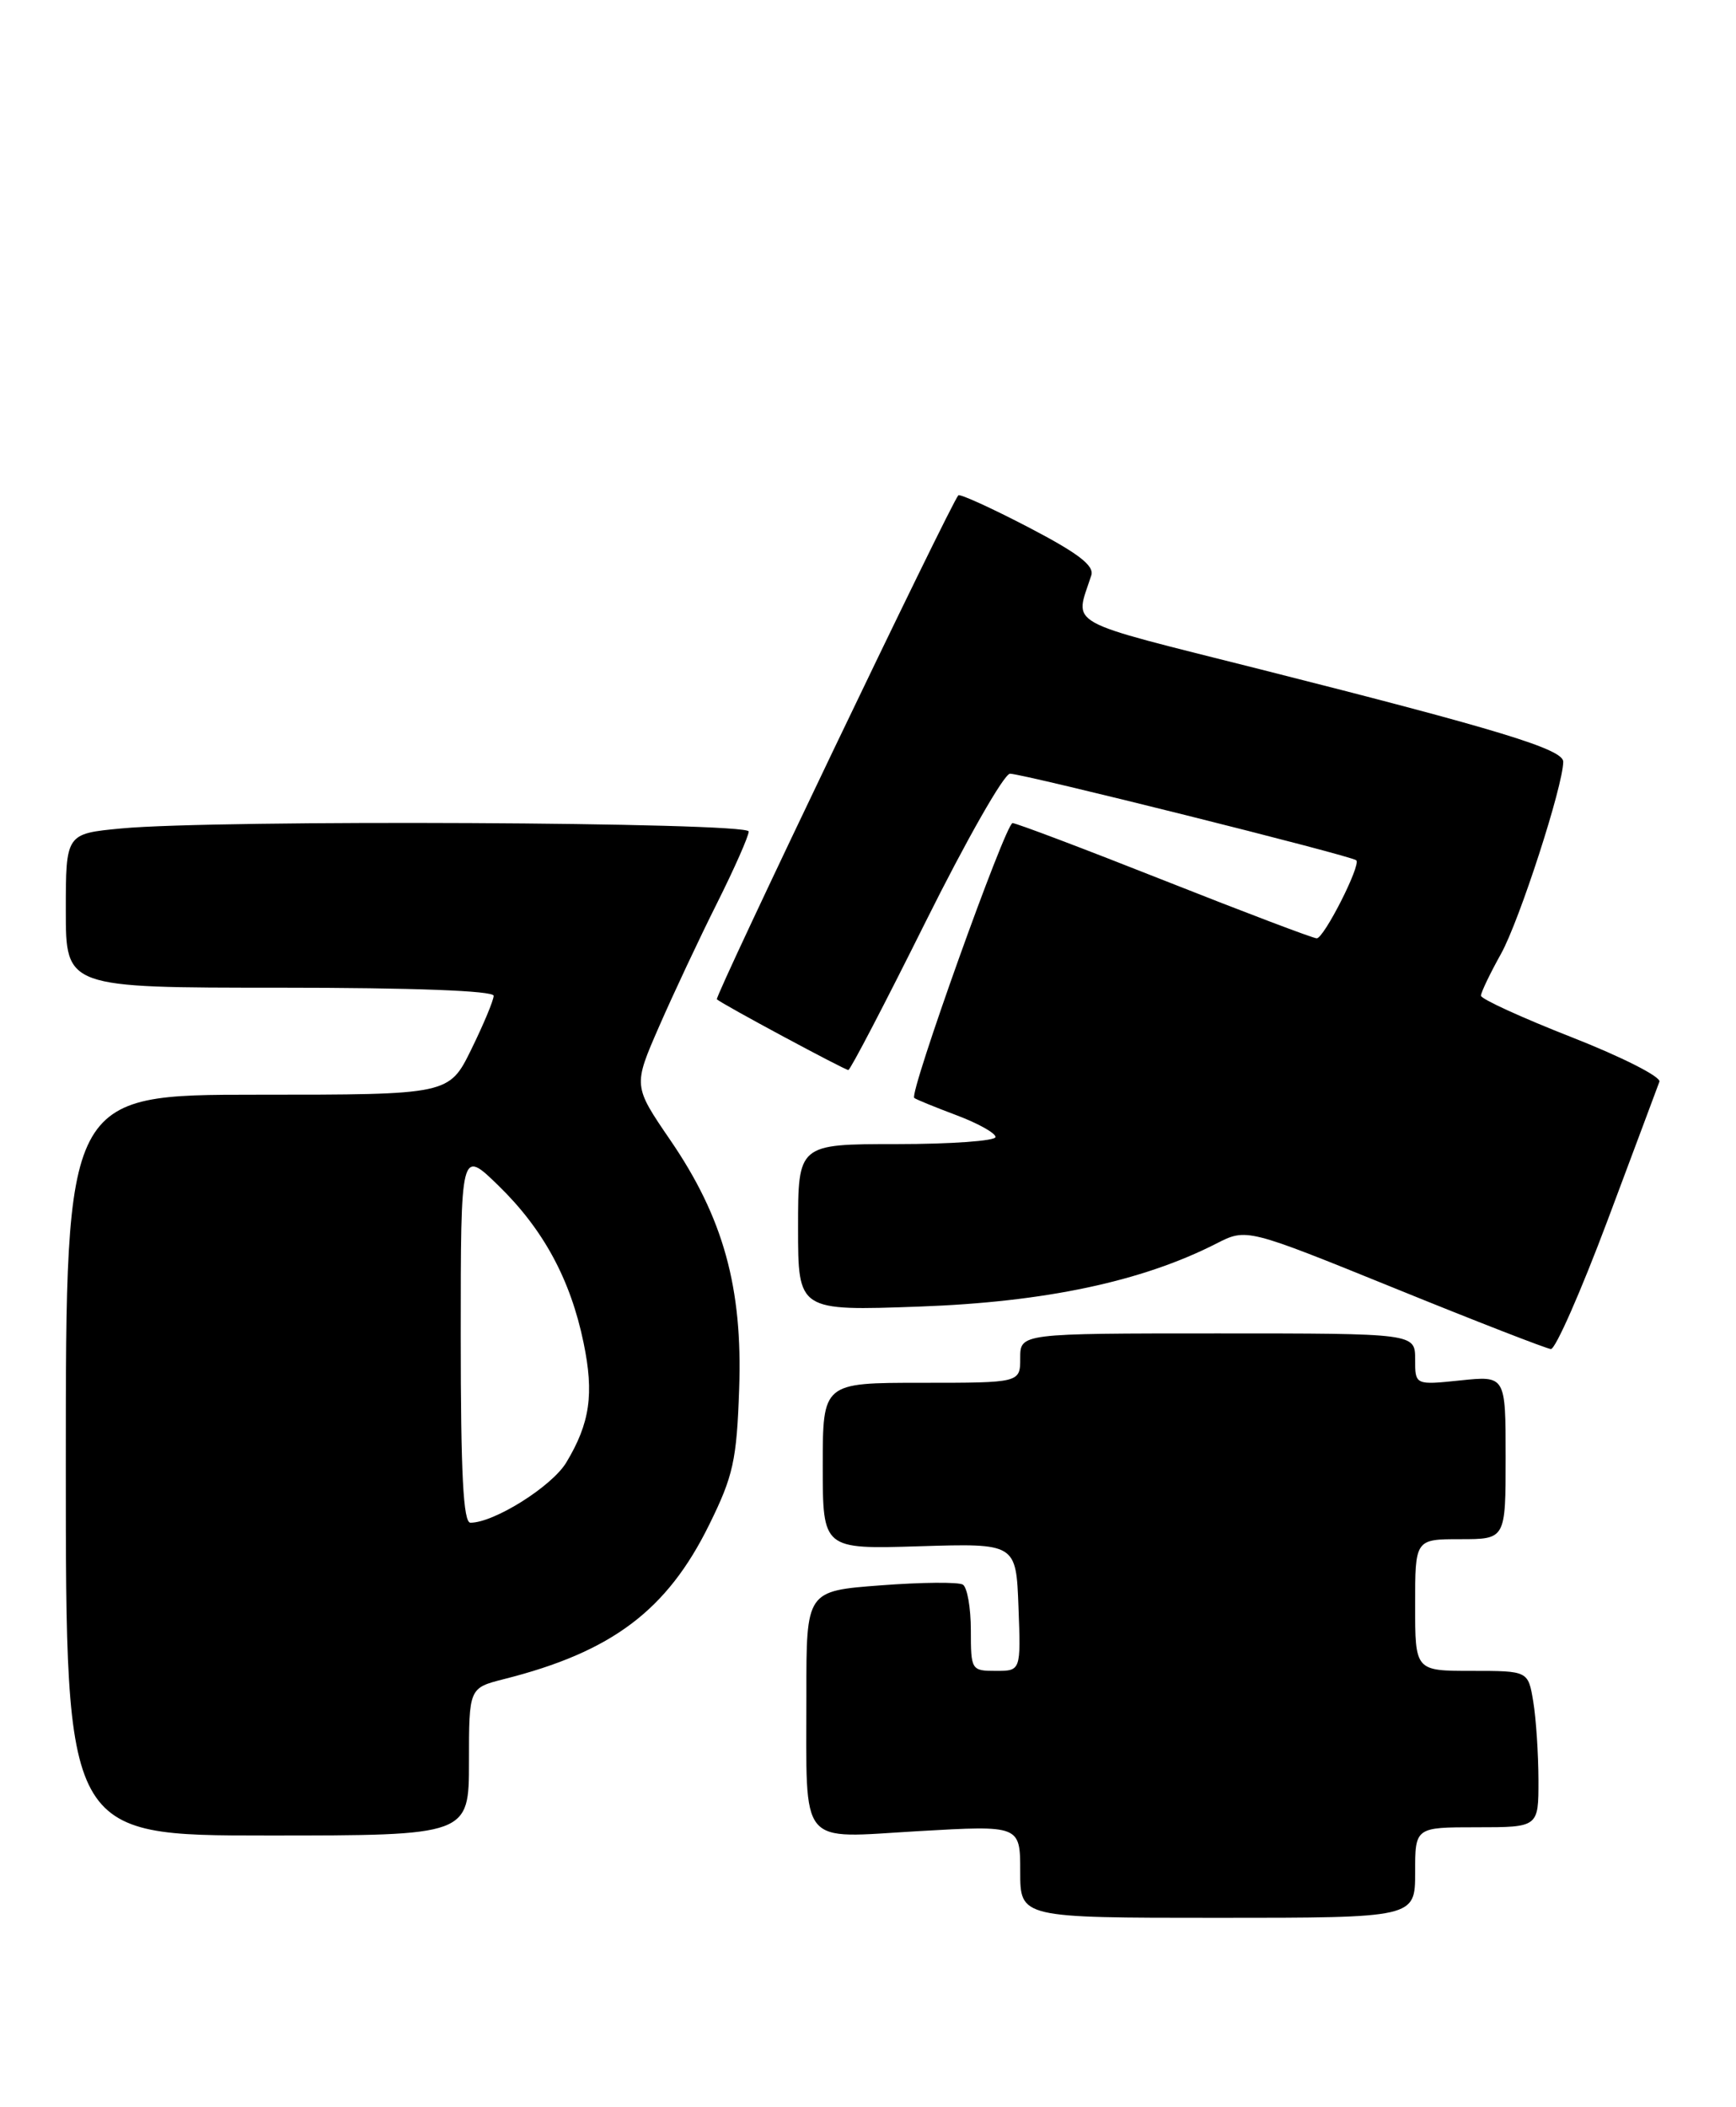 <?xml version="1.0" encoding="UTF-8" standalone="no"?>
<!DOCTYPE svg PUBLIC "-//W3C//DTD SVG 1.1//EN" "http://www.w3.org/Graphics/SVG/1.1/DTD/svg11.dtd" >
<svg xmlns="http://www.w3.org/2000/svg" xmlns:xlink="http://www.w3.org/1999/xlink" version="1.1" viewBox="0 0 211 256">
 <g >
 <path fill="currentColor"
d=" M 172.00 227.50 C 172.00 222.00 172.00 222.00 179.50 222.00 C 187.00 222.00 187.00 222.00 186.99 216.25 C 186.98 213.09 186.70 208.81 186.36 206.75 C 185.74 203.00 185.74 203.00 178.87 203.00 C 172.00 203.00 172.00 203.00 172.00 195.00 C 172.00 187.00 172.00 187.00 177.50 187.00 C 183.00 187.00 183.00 187.00 183.00 177.07 C 183.00 167.14 183.00 167.14 177.50 167.71 C 172.00 168.28 172.00 168.28 172.00 165.14 C 172.00 162.00 172.00 162.00 148.00 162.00 C 124.00 162.00 124.00 162.00 124.00 165.00 C 124.00 168.00 124.00 168.00 112.00 168.00 C 100.00 168.00 100.00 168.00 100.00 178.11 C 100.00 188.22 100.00 188.22 111.75 187.86 C 123.50 187.50 123.50 187.50 123.79 195.25 C 124.08 203.00 124.08 203.00 121.04 203.00 C 118.06 203.00 118.00 202.90 118.00 198.06 C 118.00 195.34 117.56 192.85 117.03 192.52 C 116.50 192.19 112.00 192.23 107.03 192.61 C 98.00 193.29 98.00 193.29 98.01 205.89 C 98.03 224.71 96.90 223.32 111.64 222.47 C 124.00 221.76 124.00 221.76 124.00 227.38 C 124.00 233.00 124.00 233.00 148.00 233.00 C 172.00 233.00 172.00 233.00 172.00 227.50 Z  M 57.00 214.04 C 57.00 205.08 57.00 205.08 61.25 204.00 C 74.38 200.69 81.08 195.65 86.21 185.22 C 89.12 179.32 89.54 177.43 89.84 168.77 C 90.28 156.44 87.92 147.93 81.46 138.50 C 76.96 131.92 76.96 131.92 80.11 124.71 C 81.84 120.75 85.00 114.02 87.13 109.77 C 89.26 105.52 91.00 101.58 91.00 101.02 C 91.00 99.88 26.26 99.56 14.75 100.65 C 8.00 101.29 8.00 101.29 8.00 110.64 C 8.00 120.00 8.00 120.00 34.00 120.00 C 50.27 120.00 60.00 120.37 60.00 120.98 C 60.00 121.52 58.78 124.44 57.29 127.48 C 54.58 133.00 54.58 133.00 31.29 133.00 C 8.00 133.00 8.00 133.00 8.00 178.00 C 8.00 223.00 8.00 223.00 32.50 223.00 C 57.00 223.00 57.00 223.00 57.00 214.04 Z  M 195.40 148.24 C 198.64 139.58 201.48 132.01 201.69 131.42 C 201.91 130.83 197.11 128.40 191.04 126.02 C 184.97 123.64 180.00 121.37 180.00 120.97 C 180.00 120.58 181.10 118.28 182.44 115.88 C 184.68 111.86 190.00 95.43 190.00 92.54 C 190.00 91.03 182.24 88.66 153.27 81.34 C 128.86 75.18 130.64 76.16 132.64 69.90 C 133.02 68.72 131.05 67.21 125.00 64.06 C 120.52 61.73 116.68 59.98 116.48 60.18 C 115.59 61.08 86.80 121.13 87.13 121.41 C 87.83 122.03 102.67 130.00 103.11 130.00 C 103.35 130.00 107.57 121.90 112.50 112.00 C 117.43 102.10 122.04 94.00 122.76 94.00 C 124.36 94.00 164.32 103.98 164.85 104.52 C 165.44 105.10 160.92 114.00 160.04 114.00 C 159.61 114.00 151.30 110.85 141.57 107.00 C 131.84 103.15 123.52 100.00 123.07 100.00 C 122.22 100.00 110.47 132.84 111.12 133.39 C 111.33 133.57 113.64 134.51 116.25 135.49 C 118.86 136.47 121.00 137.66 121.00 138.14 C 121.00 138.61 115.60 139.00 109.00 139.00 C 97.00 139.00 97.00 139.00 97.00 149.14 C 97.00 159.27 97.00 159.27 111.75 158.74 C 127.04 158.19 138.80 155.69 147.83 151.09 C 151.51 149.21 151.51 149.21 169.51 156.51 C 179.40 160.53 187.95 163.85 188.50 163.90 C 189.05 163.94 192.15 156.90 195.40 148.24 Z  M 56.00 162.29 C 56.00 139.58 56.00 139.58 60.58 144.04 C 66.04 149.35 69.34 155.44 70.93 163.14 C 72.22 169.36 71.71 172.90 68.83 177.68 C 67.09 180.58 60.06 185.00 57.18 185.00 C 56.31 185.00 56.00 179.12 56.00 162.29 Z "/>
</g>
</svg>